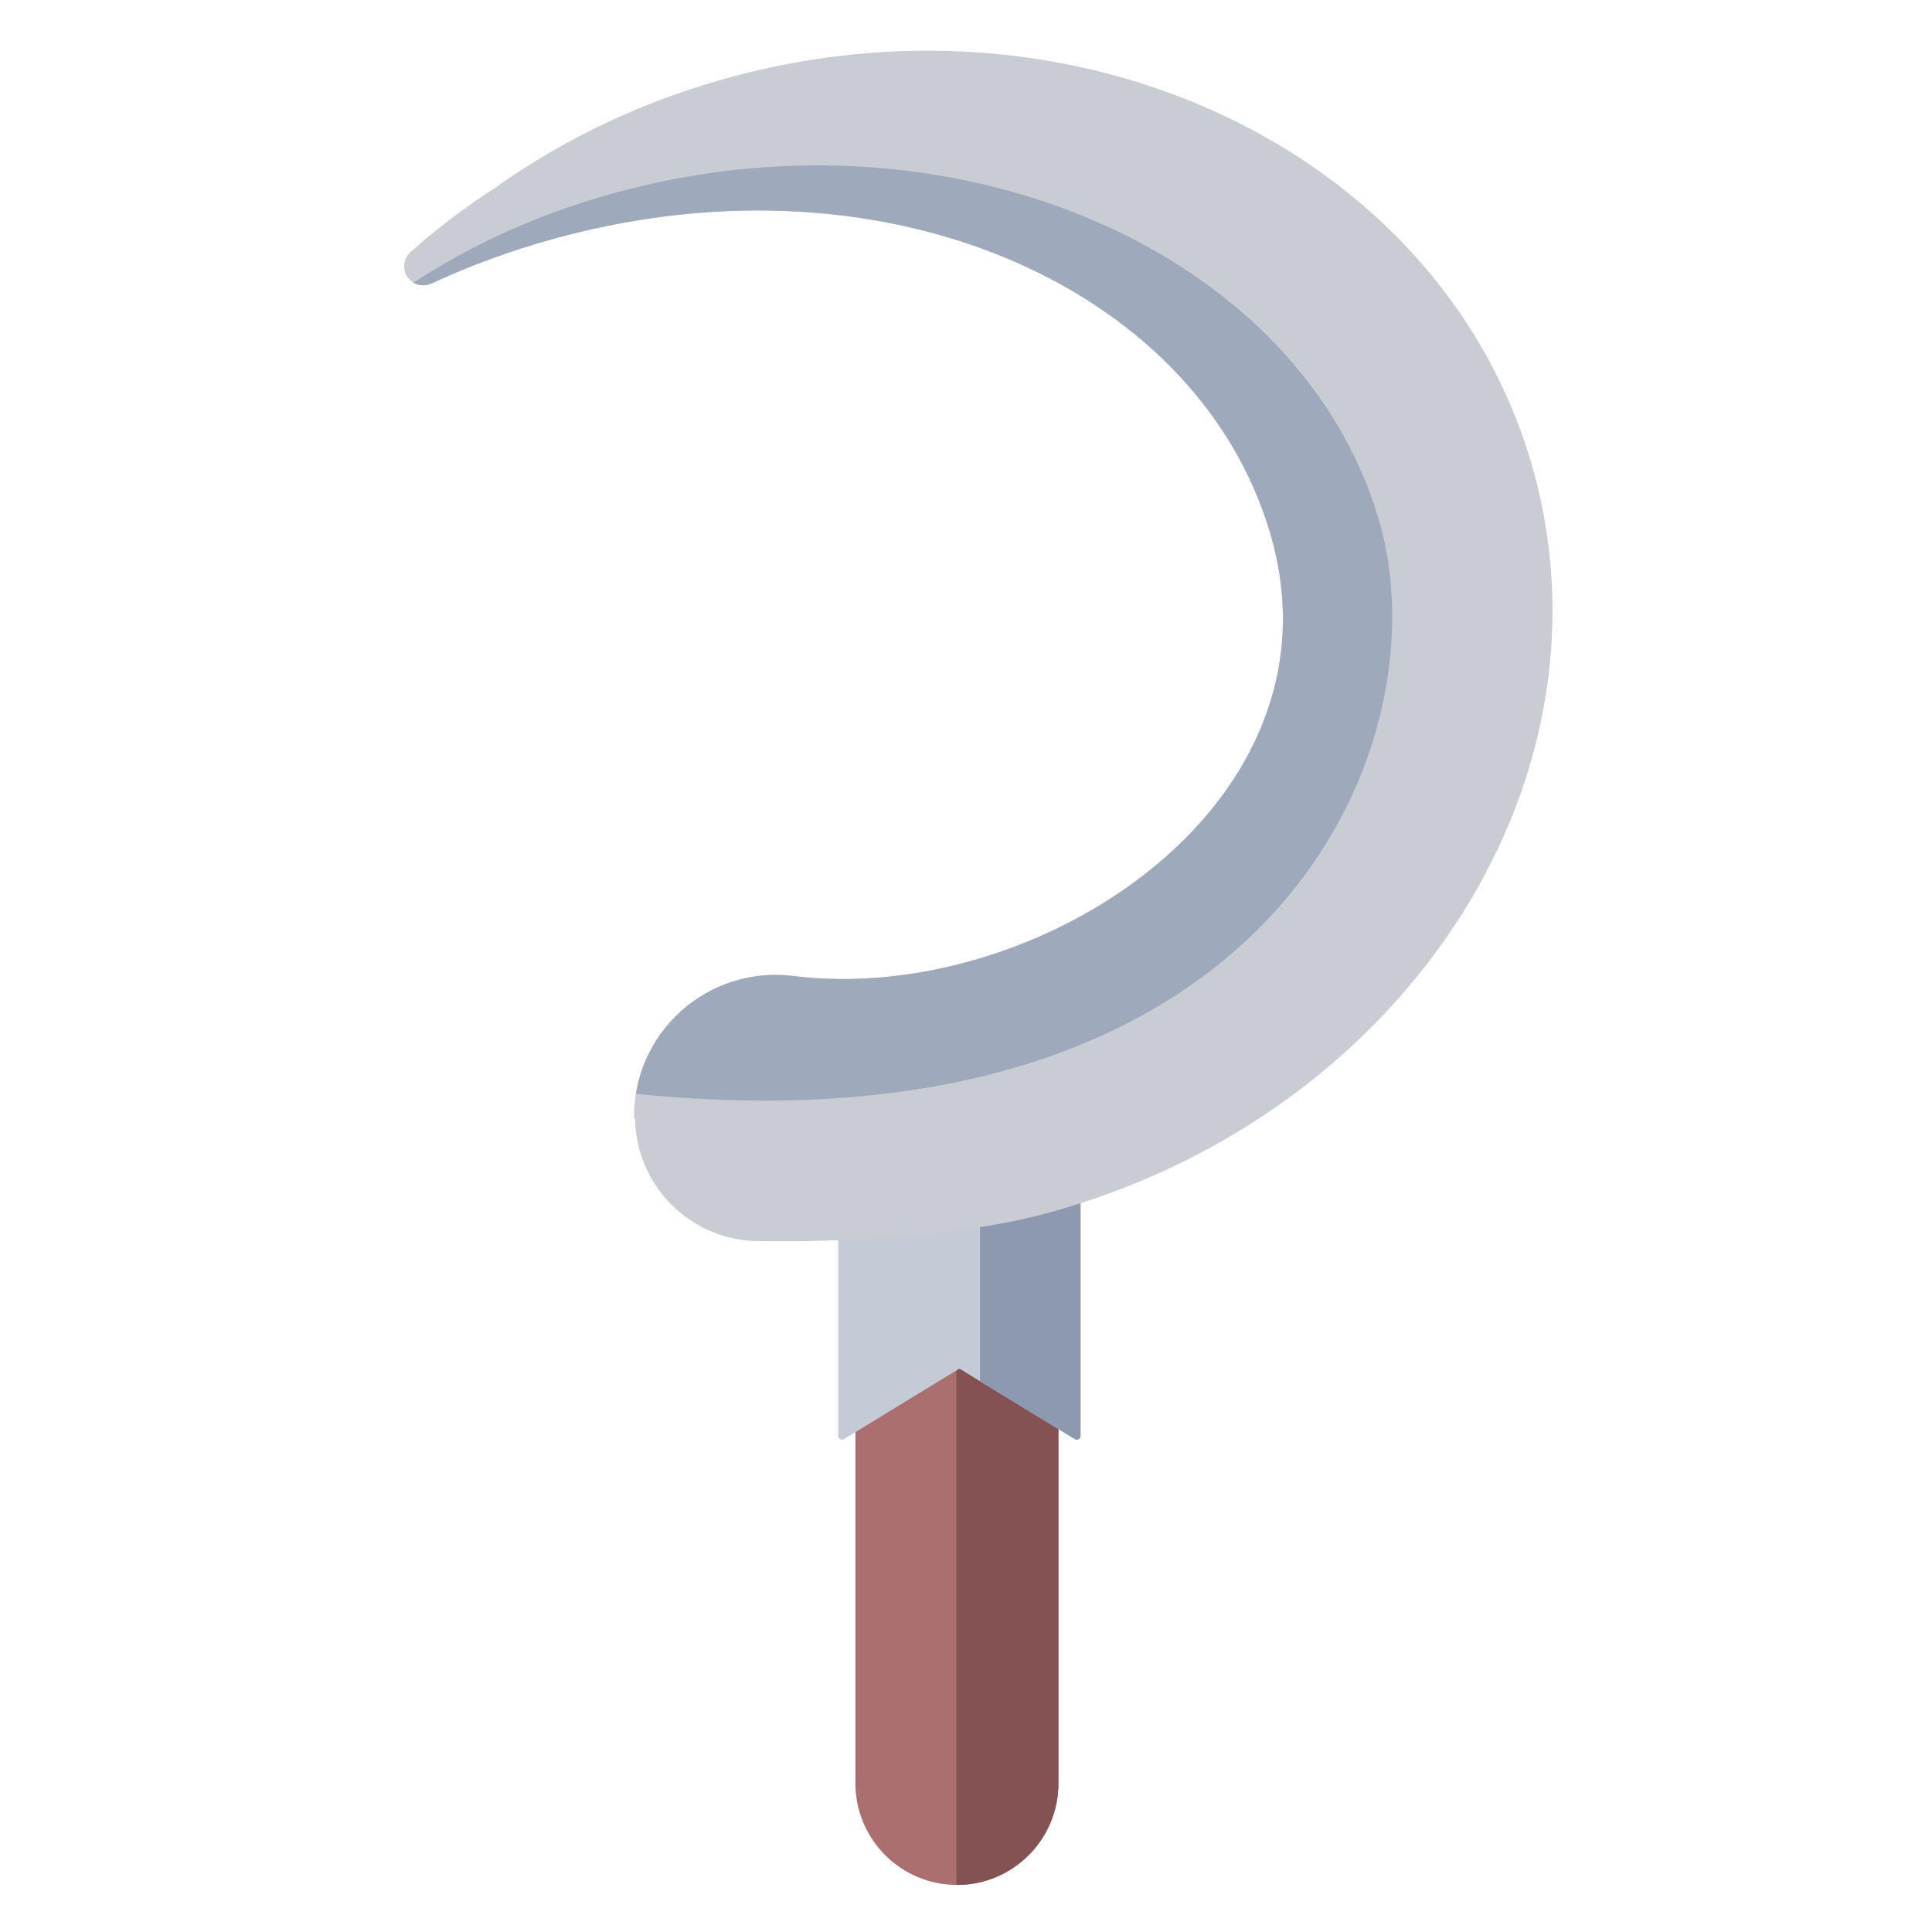 <?xml version="1.0" encoding="UTF-8" standalone="no"?>
<!DOCTYPE svg PUBLIC "-//W3C//DTD SVG 1.1//EN" "http://www.w3.org/Graphics/SVG/1.1/DTD/svg11.dtd">
<svg width="100%" height="100%" viewBox="0 0 512 512" version="1.1" xmlns="http://www.w3.org/2000/svg" xmlns:xlink="http://www.w3.org/1999/xlink" xml:space="preserve" xmlns:serif="http://www.serif.com/" style="fill-rule:evenodd;clip-rule:evenodd;stroke-linejoin:round;stroke-miterlimit:2;">
    <g id="CleaveIcon" transform="matrix(2.118,1.30074e-16,-1.30074e-16,2.118,-6243.31,-1299.51)">
        <g transform="matrix(2.412,4.45467e-18,1.33554e-16,13.799,-1758.47,-7630.66)">
            <path d="M2006.07,609.052C2006.07,608.544 2003.71,608.132 2000.81,608.132C1997.9,608.132 1995.54,608.544 1995.54,609.052L1995.54,613.621C1995.54,614.129 1997.9,614.542 2000.81,614.542C2003.71,614.542 2006.07,614.129 2006.07,613.621L2006.07,609.052Z" style="fill:rgb(171,111,112);"/>
            <clipPath id="_clip1">
                <path d="M2006.07,609.052C2006.07,608.544 2003.71,608.132 2000.81,608.132C1997.9,608.132 1995.54,608.544 1995.54,609.052L1995.54,613.621C1995.54,614.129 1997.9,614.542 2000.81,614.542C2003.71,614.542 2006.07,614.129 2006.07,613.621L2006.07,609.052Z"/>
            </clipPath>
            <g clip-path="url(#_clip1)">
                <g transform="matrix(0.85,-2.59478e-16,1.37612e-15,-0.932,763.123,1105.83)">
                    <rect x="1456.06" y="524.978" width="18.008" height="12.903" style="fill:rgb(132,82,82);"/>
                </g>
            </g>
        </g>
        <g transform="matrix(6.064,0,0,7.928,-2692.85,-4257.76)">
            <path d="M947.472,630.938L952.472,630.938L952.472,637.106C952.472,637.128 952.457,637.148 952.432,637.158C952.407,637.169 952.377,637.168 952.353,637.157C951.857,636.925 949.972,636.044 949.972,636.044C949.972,636.044 948.086,636.925 947.59,637.157C947.566,637.168 947.536,637.169 947.512,637.158C947.487,637.148 947.472,637.128 947.472,637.106C947.472,636.282 947.472,630.938 947.472,630.938Z" style="fill:rgb(197,203,214);"/>
            <clipPath id="_clip2">
                <path d="M947.472,630.938L952.472,630.938L952.472,637.106C952.472,637.128 952.457,637.148 952.432,637.158C952.407,637.169 952.377,637.168 952.353,637.157C951.857,636.925 949.972,636.044 949.972,636.044C949.972,636.044 948.086,636.925 947.59,637.157C947.566,637.168 947.536,637.169 947.512,637.158C947.487,637.148 947.472,637.128 947.472,637.106C947.472,636.282 947.472,630.938 947.472,630.938Z"/>
            </clipPath>
            <g clip-path="url(#_clip2)">
                <g transform="matrix(0.413,0,0,0.802,274.919,-167.684)">
                    <rect x="1635.54" y="974.444" width="18.12" height="38.339" style="fill:rgb(141,153,174);"/>
                </g>
            </g>
        </g>
        <g transform="matrix(1.347,0,0,1.347,-1063.53,-240.58)">
            <path d="M3036.82,738.003C3036.77,734.207 3038.36,730.572 3041.18,728.032C3044,725.493 3047.78,724.298 3051.55,724.753C3074.25,727.644 3103.36,708.75 3095.91,683.608C3089.35,661.442 3061.71,648.352 3031.57,655.71C3026.77,656.881 3022.23,658.48 3018.01,660.43C3017.21,660.811 3016.25,660.546 3015.76,659.808C3015.28,659.071 3015.41,658.086 3016.07,657.5C3018.51,655.339 3021.15,653.335 3023.97,651.515C3030.41,646.934 3037.9,643.36 3046.18,641.164C3079.27,632.378 3112.56,648.936 3120.45,678.116C3128.34,707.296 3107.88,738.119 3074.78,746.904C3067.84,748.746 3057.01,749.579 3047.87,749.377C3041.79,749.055 3037.01,744.084 3036.92,738.002C3036.82,738.003 3036.82,738.003 3036.82,738.003Z" style="fill:rgb(202,204,212);"/>
            <clipPath id="_clip3">
                <path d="M3036.82,738.003C3036.77,734.207 3038.36,730.572 3041.18,728.032C3044,725.493 3047.78,724.298 3051.55,724.753C3074.25,727.644 3103.36,708.75 3095.91,683.608C3089.35,661.442 3061.71,648.352 3031.57,655.71C3026.77,656.881 3022.23,658.48 3018.01,660.43C3017.21,660.811 3016.25,660.546 3015.76,659.808C3015.28,659.071 3015.41,658.086 3016.07,657.5C3018.51,655.339 3021.15,653.335 3023.97,651.515C3030.41,646.934 3037.9,643.36 3046.18,641.164C3079.27,632.378 3112.56,648.936 3120.45,678.116C3128.34,707.296 3107.88,738.119 3074.78,746.904C3067.84,748.746 3057.01,749.579 3047.87,749.377C3041.79,749.055 3037.01,744.084 3036.92,738.002C3036.82,738.003 3036.82,738.003 3036.82,738.003Z"/>
            </clipPath>
            <g clip-path="url(#_clip3)">
                <g transform="matrix(0.924,0,0,0.833,222.663,117.338)">
                    <path d="M3037.08,701.02C3046.77,723.901 3105.2,714.967 3095.91,683.608C3089.35,661.442 3061.71,648.352 3031.57,655.71C3022.72,657.871 3014.74,661.485 3008.03,666.081C3012.32,660.516 3017.71,655.56 3023.97,651.515C3030.41,646.934 3037.9,643.36 3046.18,641.164C3079.27,632.378 3112.56,648.936 3120.45,678.116C3128.34,707.296 3104.01,763.546 3014.46,735.455C3004.43,732.309 3037.08,701.02 3037.08,701.02Z" style="fill:rgb(158,169,187);"/>
                </g>
            </g>
        </g>
    </g>
</svg>
